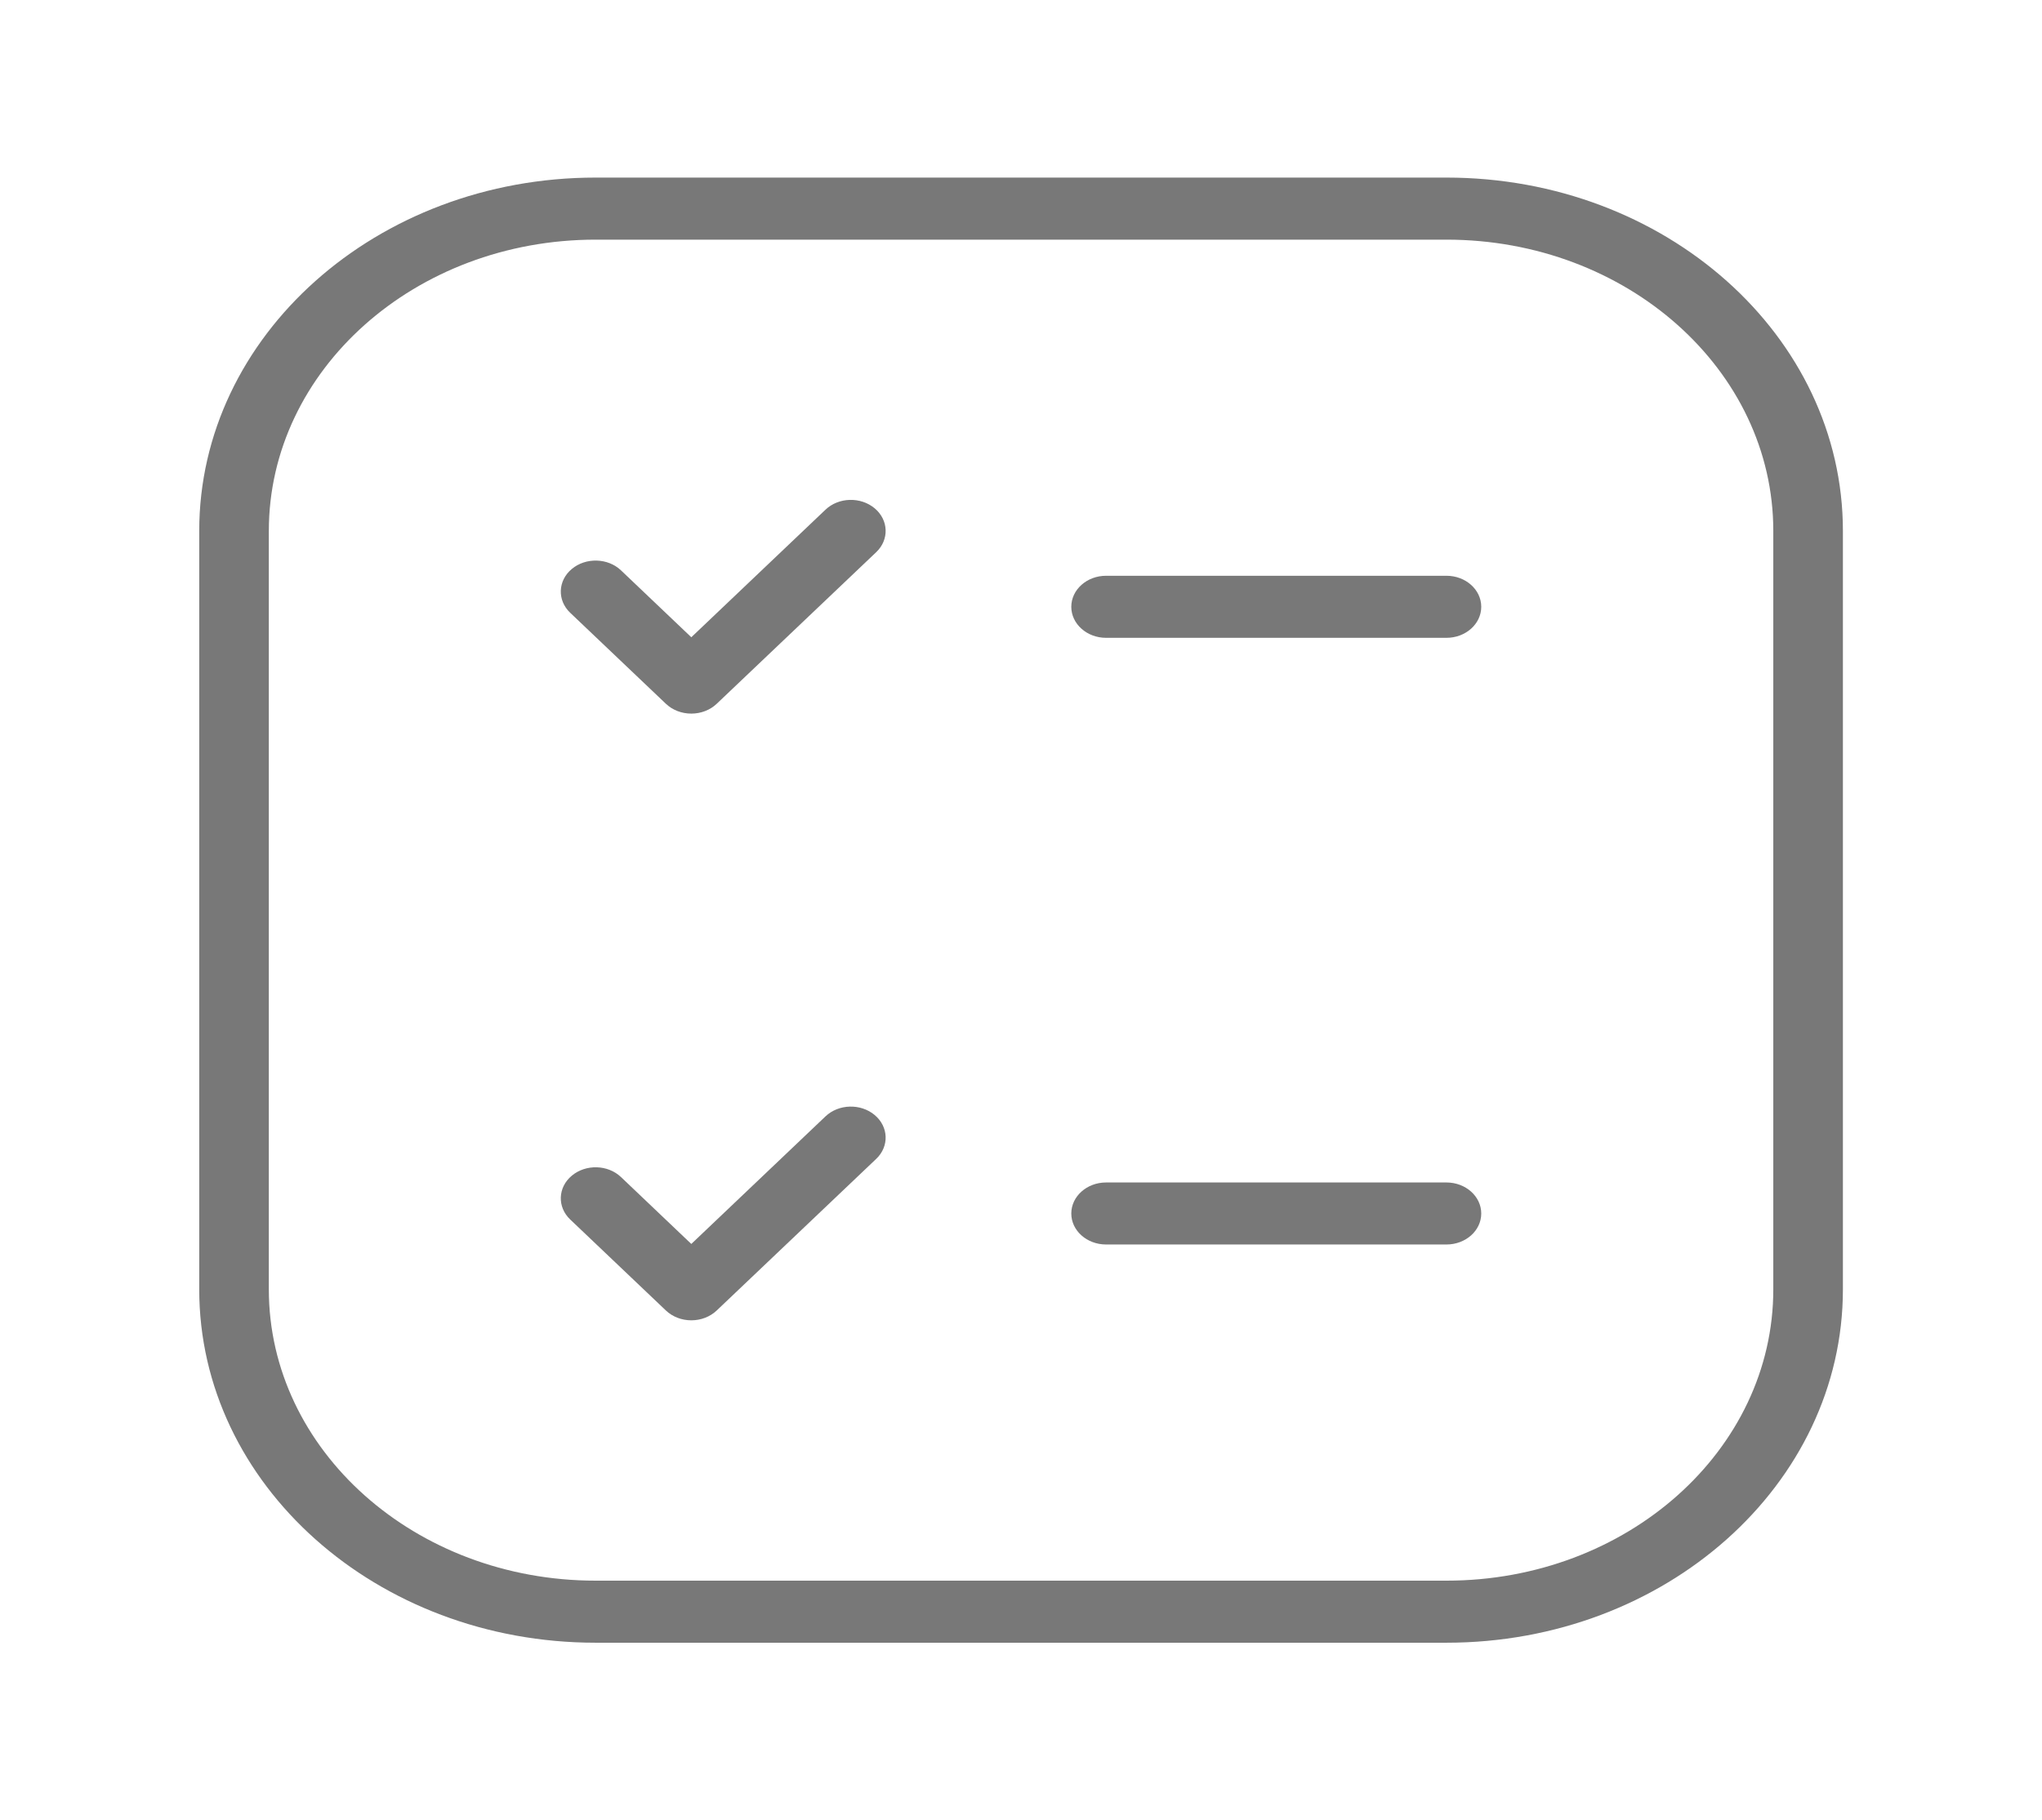 <svg width="46" height="41" viewBox="0 0 46 41" fill="none" xmlns="http://www.w3.org/2000/svg">
<path fill-rule="evenodd" clip-rule="evenodd" d="M13.418 5.398C9.352 5.398 6.056 8.335 6.056 11.959V29.043C6.056 32.666 9.352 35.604 13.418 35.604H32.585C36.651 35.604 39.947 32.666 39.947 29.043V11.959C39.947 8.335 36.651 5.398 32.585 5.398H13.418ZM4.488 11.959C4.488 7.563 8.486 4 13.418 4H32.585C37.517 4 41.515 7.563 41.515 11.959V29.043C41.515 33.438 37.517 37.002 32.585 37.002H13.418C8.486 37.002 4.488 33.438 4.488 29.043V11.959Z" fill="#787878"/>
<path fill-rule="evenodd" clip-rule="evenodd" d="M19.703 25.115C20.019 25.379 20.035 25.821 19.739 26.103L16.145 29.519C15.997 29.66 15.79 29.74 15.573 29.74C15.356 29.74 15.149 29.66 15.001 29.519L12.845 27.469C12.549 27.188 12.565 26.745 12.881 26.482C13.197 26.218 13.693 26.232 13.989 26.513L15.573 28.02L18.595 25.147C18.891 24.865 19.387 24.851 19.703 25.115Z" fill="#787878"/>
<path fill-rule="evenodd" clip-rule="evenodd" d="M19.703 11.449C20.019 11.713 20.035 12.155 19.739 12.437L16.145 15.853C15.997 15.994 15.79 16.074 15.573 16.074C15.356 16.074 15.149 15.994 15.001 15.853L12.845 13.803C12.549 13.522 12.565 13.079 12.881 12.816C13.197 12.552 13.693 12.566 13.989 12.847L15.573 14.354L18.595 11.481C18.891 11.199 19.387 11.185 19.703 11.449Z" fill="#787878"/>
<path fill-rule="evenodd" clip-rule="evenodd" d="M24.133 13.668C24.133 13.282 24.484 12.969 24.917 12.969H32.584C33.017 12.969 33.368 13.282 33.368 13.668C33.368 14.054 33.017 14.367 32.584 14.367H24.917C24.484 14.367 24.133 14.054 24.133 13.668Z" fill="#787878"/>
<path fill-rule="evenodd" clip-rule="evenodd" d="M24.133 27.334C24.133 26.948 24.484 26.635 24.917 26.635H32.584C33.017 26.635 33.368 26.948 33.368 27.334C33.368 27.72 33.017 28.032 32.584 28.032H24.917C24.484 28.032 24.133 27.72 24.133 27.334Z" fill="#787878"/>
</svg>
